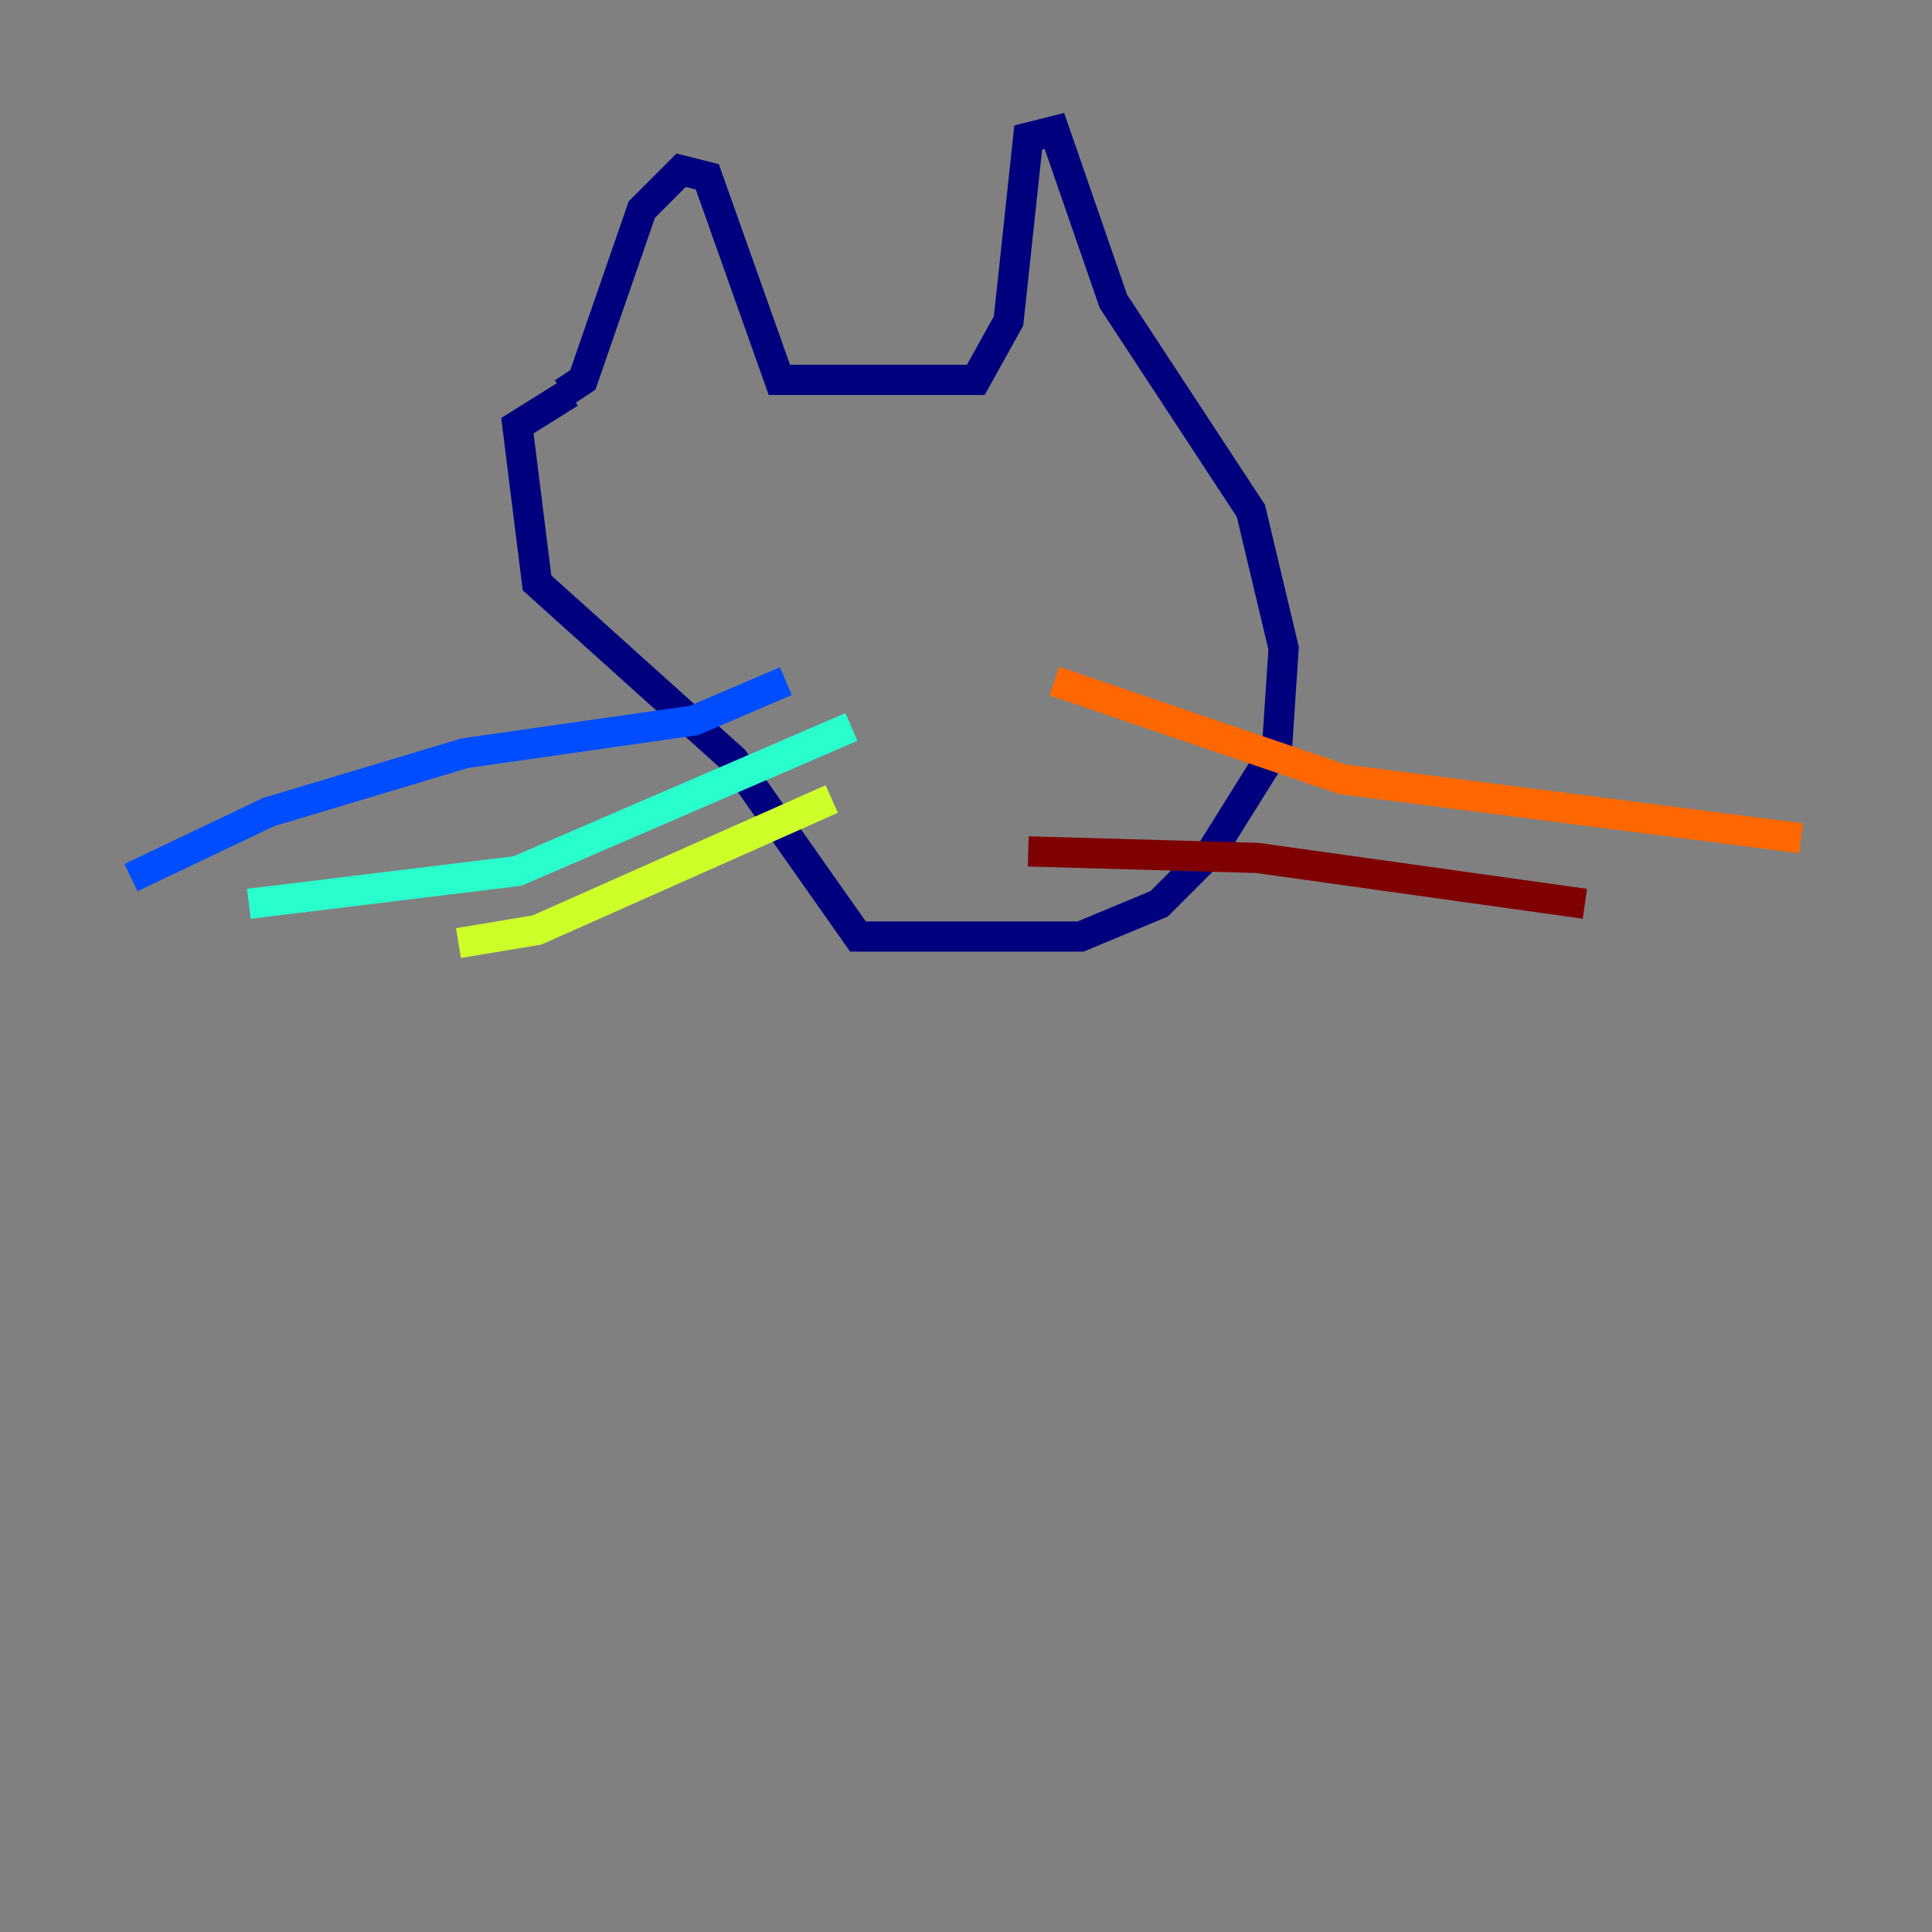 <?xml version="1.0" encoding="utf-8" ?>
<svg baseProfile="tiny" height="128" version="1.2" viewBox="0,0,128,128" width="128" xmlns="http://www.w3.org/2000/svg" xmlns:ev="http://www.w3.org/2001/xml-events" xmlns:xlink="http://www.w3.org/1999/xlink"><rect x="0" y="0" width="128" height="128" fill="#808080" stroke="none"/><defs /><polyline fill="none" points="37.315,26.034 38.617,25.166 42.522,13.885 45.125,11.281 46.861,11.715 51.634,25.166 64.651,25.166 66.82,21.261 68.122,9.112 69.858,8.678 73.763,19.959 82.875,33.844 85.044,42.956 84.61,49.464 80.271,56.407 76.8,59.878 71.593,62.047 56.841,62.047 48.597,50.332 35.58,38.617 34.278,28.203 37.749,26.034" stroke="#00007f" stroke-width="2" /><polyline fill="none" points="52.068,45.125 45.993,47.729 30.807,49.898 17.79,53.803 8.678,58.142" stroke="#004cff" stroke-width="2" /><polyline fill="none" points="56.407,48.163 34.278,57.709 16.488,59.878" stroke="#29ffcd" stroke-width="2" /><polyline fill="none" points="55.105,52.936 35.58,61.614 30.373,62.481" stroke="#cdff29" stroke-width="2" /><polyline fill="none" points="69.858,45.125 88.949,51.634 119.322,55.539" stroke="#ff6700" stroke-width="2" /><polyline fill="none" points="68.122,56.407 83.308,56.841 105.003,59.878" stroke="#7f0000" stroke-width="2" /></svg>